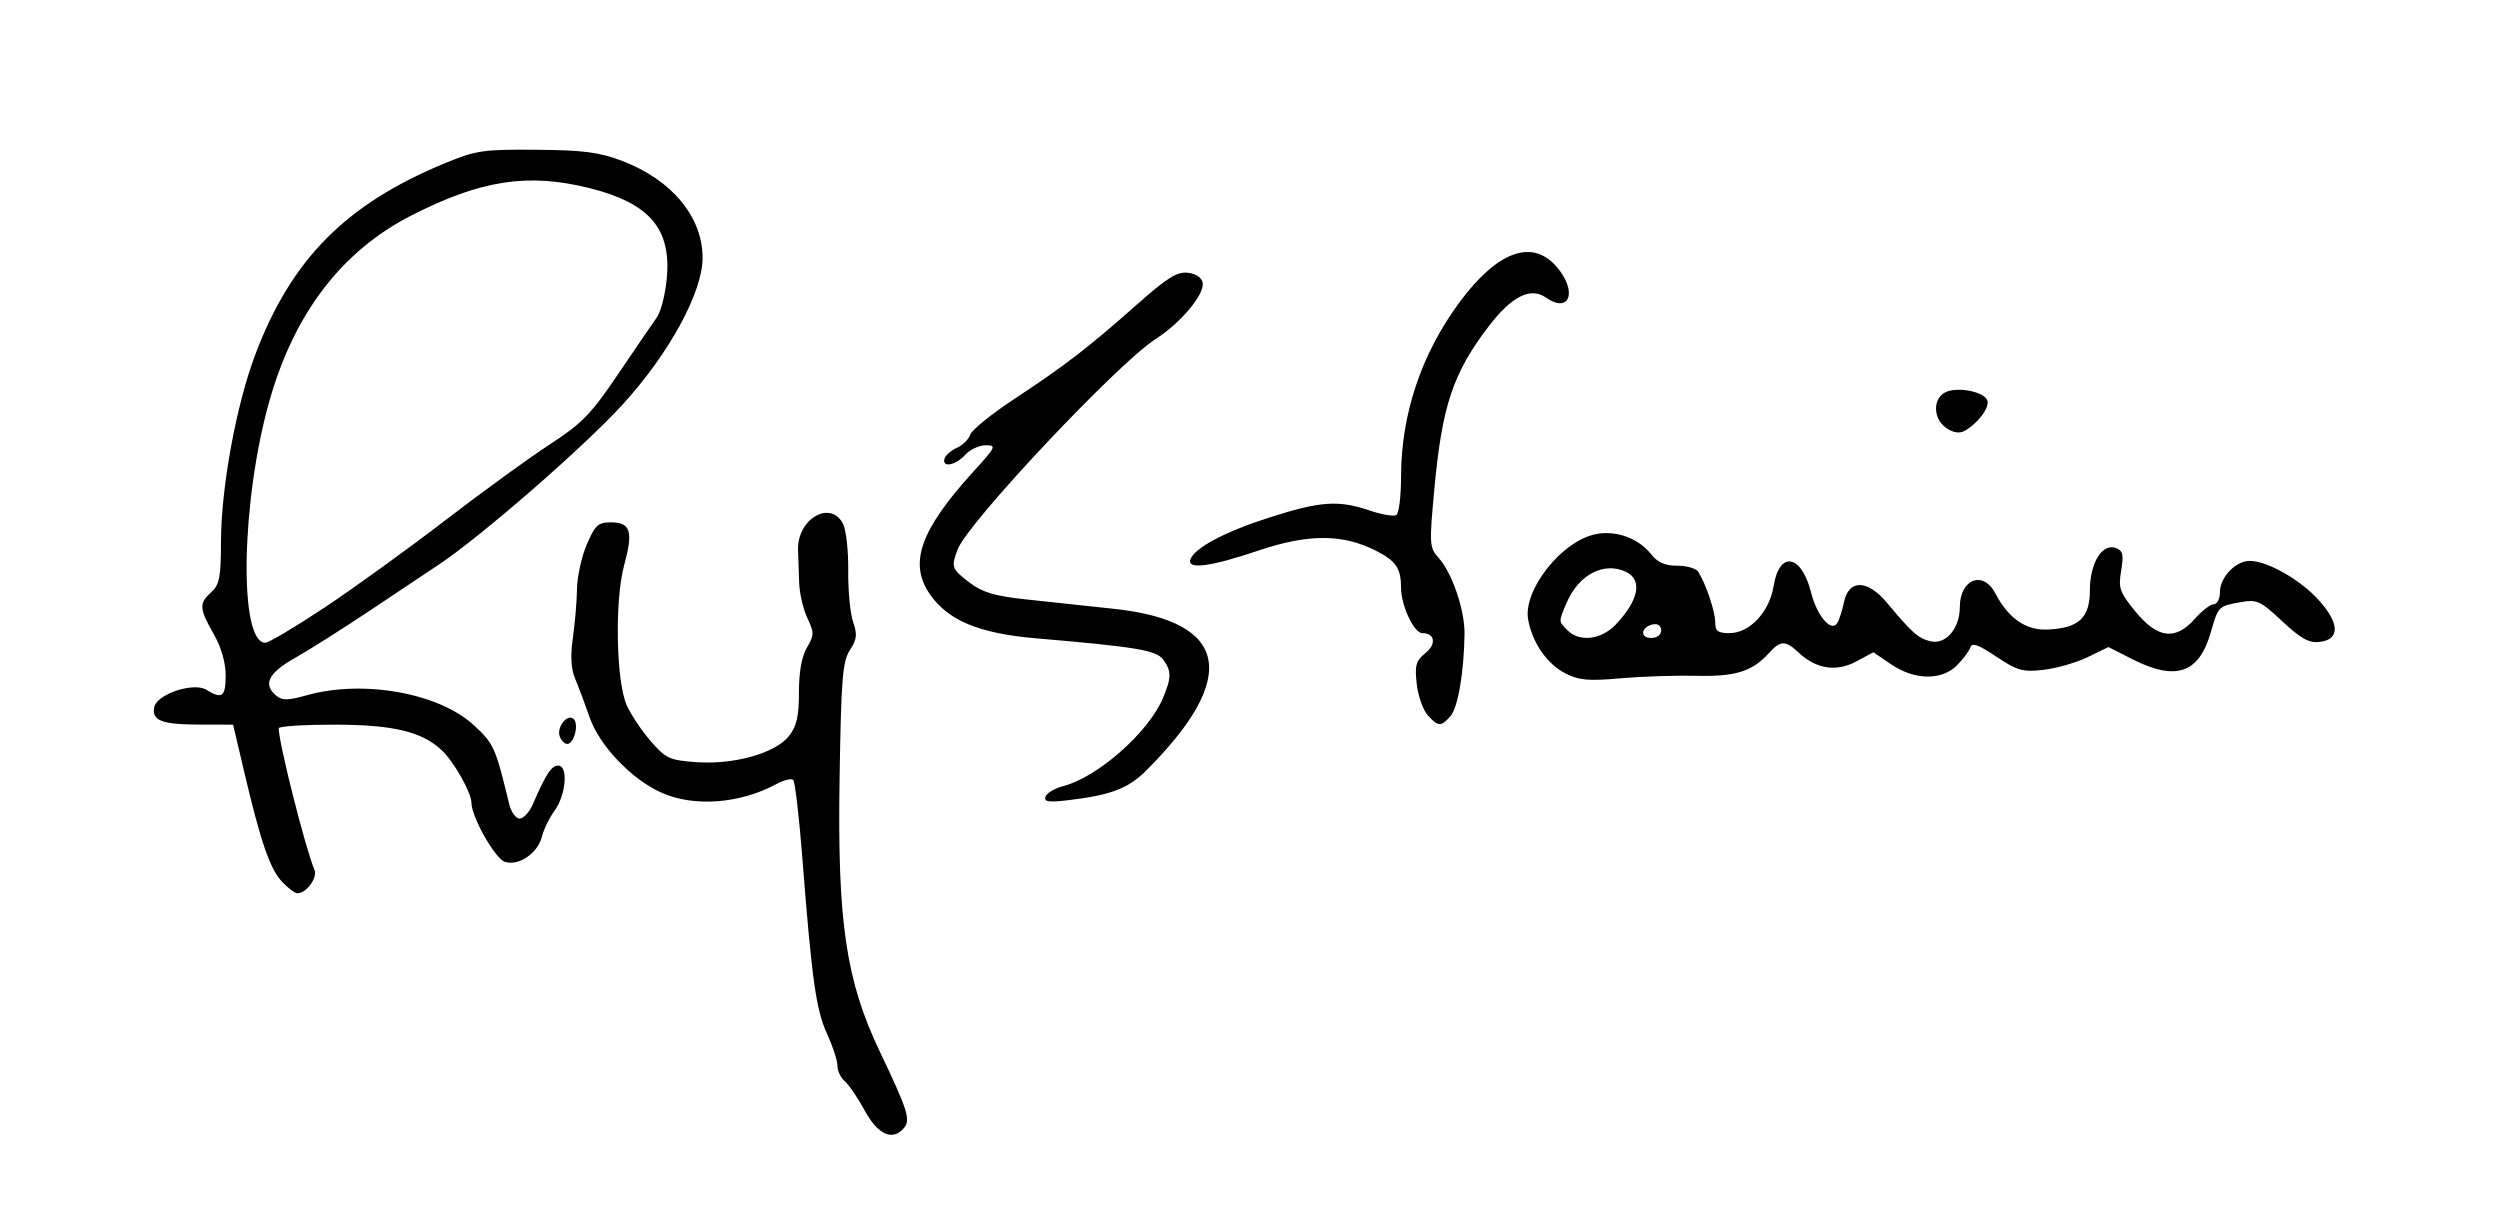 <?xml version="1.0" encoding="UTF-8" standalone="no"?>
<!-- Created with Inkscape (http://www.inkscape.org/) -->

<svg
   xmlns:dc="http://purl.org/dc/elements/1.1/"
   xmlns:cc="http://creativecommons.org/ns#"
   xmlns:rdf="http://www.w3.org/1999/02/22-rdf-syntax-ns#"
   xmlns:svg="http://www.w3.org/2000/svg"
   xmlns="http://www.w3.org/2000/svg"
   version="1.1"
   width="519"
   height="253"
   id="svg3091">
  <defs
     id="defs3095" />
  <path
     d="m 179.526,230.567 c -1.458,-2.679 -3.33,-5.434 -4.159,-6.122 -0.829,-0.688 -1.508,-2.121 -1.508,-3.184 0,-1.063 -0.97,-4.045 -2.156,-6.628 -2.285,-4.976 -3.156,-11.159 -5.122,-36.367 -0.672,-8.619 -1.529,-15.976 -1.903,-16.347 -0.374,-0.372 -1.949,0.011 -3.5,0.852 -7.584,4.109 -17.201,4.813 -23.94,1.752 -6.207,-2.818 -12.803,-9.754 -14.822,-15.585 -0.953,-2.75 -2.304,-6.35 -3.002,-8 -0.879,-2.076 -1.029,-4.693 -0.485,-8.5 0.432,-3.025 0.818,-7.6 0.858,-10.167 0.04,-2.567 0.957,-6.729 2.037,-9.25 1.723,-4.021 2.341,-4.583 5.031,-4.583 4.054,0 4.637,1.884 2.734,8.836 -2.005,7.329 -1.698,24.196 0.532,29.164 0.864,1.925 3.102,5.265 4.974,7.423 3.128,3.606 3.891,3.958 9.448,4.36 7.846,0.568 16.442,-1.856 19.251,-5.427 1.603,-2.038 2.066,-4.072 2.066,-9.087 0,-4.223 0.575,-7.434 1.659,-9.27 1.521,-2.575 1.528,-3.088 0.083,-6.154 -0.867,-1.84 -1.631,-5.145 -1.698,-7.345 -0.067,-2.2 -0.17,-5.216 -0.229,-6.703 -0.255,-6.422 6.644,-10.543 9.311,-5.561 0.658,1.23 1.156,5.617 1.107,9.75 -0.049,4.133 0.405,8.939 1.009,10.68 0.905,2.607 0.788,3.639 -0.66,5.849 -1.522,2.322 -1.81,5.868 -2.14,26.334 -0.487,30.161 1.292,42.251 8.407,57.151 5.691,11.918 6.366,14.036 4.993,15.69 -2.347,2.828 -5.428,1.486 -8.175,-3.562 z M 58.519,183.015 c -2.494,-2.691 -4.422,-8.309 -7.835,-22.827 l -2.292,-9.75 -7.016,-0.015 c -7.801,-0.017 -9.886,-0.82 -9.353,-3.605 0.52,-2.72 8.185,-5.269 10.846,-3.607 3.232,2.019 3.992,1.442 3.979,-3.023 -0.008,-2.677 -0.933,-5.861 -2.5,-8.602 -3.009,-5.263 -3.068,-6.313 -0.488,-8.648 1.702,-1.54 2.002,-3.092 2.015,-10.405 0.02,-11.356 3.181,-28.554 7.185,-39.095 7.488,-19.712 18.789,-31.078 39.35,-39.575 6.405,-2.647 7.892,-2.864 18.95,-2.771 9.825,0.083 13.057,0.504 17.832,2.326 10.296,3.929 16.668,11.619 16.668,20.117 0,7.157 -6.964,19.908 -16.673,30.527 -8.005,8.755 -29.357,27.341 -38.045,33.115 -2.285,1.518 -8.753,5.834 -14.373,9.59 -5.621,3.756 -12.625,8.186 -15.564,9.845 -5.523,3.117 -6.678,5.474 -3.838,7.831 1.208,1.003 2.447,0.985 6.25,-0.089 11.75,-3.319 27.473,-0.511 34.761,6.207 4.147,3.822 4.489,4.587 7.333,16.377 0.398,1.65 1.376,3 2.173,3 0.797,0 2.033,-1.35 2.747,-3 2.715,-6.274 3.851,-8 5.267,-8 2.115,0 1.6,6.142 -0.786,9.386 -1.058,1.438 -2.229,3.846 -2.604,5.352 -0.86,3.459 -4.818,6.161 -7.69,5.249 -2.024,-0.642 -6.926,-9.303 -6.949,-12.277 -0.016,-2.137 -3.657,-8.562 -6.191,-10.926 -4.159,-3.88 -10.123,-5.284 -22.445,-5.284 -6.256,0 -11.374,0.338 -11.373,0.75 0.003,3.026 5.562,25.03 7.42,29.371 0.701,1.638 -1.651,4.879 -3.54,4.879 -0.537,0 -1.987,-1.09 -3.222,-2.423 z m 8.841,-56.879 c 6.05,-4.016 17.3,-12.143 25,-18.061 7.7,-5.917 17.486,-13.026 21.747,-15.797 6.764,-4.398 8.575,-6.263 14.265,-14.689 3.585,-5.308 7.184,-10.578 7.998,-11.711 0.814,-1.133 1.736,-4.733 2.048,-8 0.989,-10.36 -3.529,-15.683 -15.962,-18.806 -12.816,-3.219 -22.611,-1.719 -37.096,5.68 -14.304,7.306 -24.17,20.145 -29.346,38.185 -5.97,20.808 -6.516,50.5 -0.929,50.5 0.701,0 6.225,-3.286 12.275,-7.302 z m 149.683,39.251 c 0.249,-0.747 1.934,-1.741 3.745,-2.211 7.128,-1.847 17.692,-11.193 20.648,-18.267 1.773,-4.243 1.783,-5.599 0.058,-7.957 -1.438,-1.967 -5.491,-2.648 -26.393,-4.434 -11.856,-1.013 -18.283,-3.688 -22.08,-9.191 -4.437,-6.431 -1.947,-13.359 9.189,-25.57 4.547,-4.986 4.697,-5.319 2.405,-5.319 -1.345,0 -3.26,0.9 -4.255,2 -1.999,2.209 -4.895,2.718 -4.269,0.75 0.219,-0.688 1.386,-1.696 2.592,-2.241 1.207,-0.545 2.442,-1.772 2.745,-2.726 0.303,-0.954 4.461,-4.312 9.241,-7.462 10.496,-6.917 15.29,-10.612 25.425,-19.598 6.202,-5.499 8.282,-6.796 10.491,-6.541 1.645,0.19 2.888,1.011 3.082,2.037 0.458,2.415 -4.478,8.335 -9.809,11.766 -7.88,5.071 -38.926,38.061 -41.032,43.601 -1.415,3.722 -1.295,4.063 2.446,6.916 2.691,2.052 5.178,2.793 11.75,3.498 4.585,0.492 12.789,1.372 18.231,1.955 23.86,2.557 26.158,14.175 6.65,33.62 -3.679,3.668 -7.278,5.042 -15.928,6.084 -4.293,0.517 -5.293,0.373 -4.932,-0.709 z M 116.216,152.925 c -0.749,-1.951 1.617,-4.913 2.9,-3.63 1.108,1.108 0.044,5.143 -1.356,5.143 -0.53,0 -1.225,-0.681 -1.544,-1.513 z m 180.18,-4.447 c -0.975,-1.078 -2.003,-3.996 -2.283,-6.486 -0.435,-3.857 -0.172,-4.8 1.777,-6.379 2.366,-1.916 2.019,-4.176 -0.641,-4.176 -1.706,0 -4.39,-5.739 -4.39,-9.386 0,-4.027 -1.046,-5.597 -5.111,-7.671 -7.005,-3.574 -14.134,-3.589 -24.58,-0.054 -9.774,3.308 -14.757,3.967 -14.065,1.861 0.787,-2.397 7.12,-5.773 16.417,-8.751 10.605,-3.397 14.331,-3.657 20.824,-1.453 2.505,0.851 4.996,1.274 5.535,0.941 0.539,-0.333 0.98,-3.882 0.98,-7.887 0,-12.988 4.193,-25.534 12.122,-36.266 7.902,-10.696 15.199,-13.307 20.289,-7.258 4.279,5.086 2.547,9.684 -2.354,6.251 -3.185,-2.231 -7.122,-0.236 -11.898,6.027 -7.359,9.652 -9.629,16.423 -11.221,33.468 -1.096,11.735 -1.056,12.427 0.822,14.5 2.843,3.139 5.499,10.93 5.419,15.897 -0.13,8.049 -1.375,15.28 -2.933,17.031 -1.975,2.22 -2.534,2.195 -4.71,-0.209 z m 28.585,-8.681 c -3.801,-1.95 -6.817,-6.279 -7.726,-11.088 -1.169,-6.183 7.018,-16.508 14.151,-17.846 4.188,-0.786 8.791,0.917 11.382,4.21 1.331,1.692 2.869,2.365 5.407,2.365 1.951,0 3.907,0.562 4.348,1.25 1.585,2.473 3.546,8.295 3.537,10.5 -0.007,1.83 0.545,2.25 2.962,2.25 4.187,0 8.306,-4.401 9.168,-9.795 1.18,-7.382 5.773,-6.571 7.773,1.373 1.228,4.876 4.197,8.33 5.436,6.324 0.417,-0.675 1.041,-2.617 1.385,-4.315 0.972,-4.795 4.875,-4.746 8.931,0.111 5.26,6.298 6.437,7.343 9.003,7.987 3.165,0.794 6.121,-2.632 6.121,-7.095 0,-5.826 4.854,-7.694 7.379,-2.839 2.68,5.151 6.314,7.687 10.76,7.51 6.543,-0.261 8.86,-2.398 8.86,-8.172 0,-5.667 2.591,-9.842 5.432,-8.752 1.429,0.549 1.621,1.395 1.062,4.7 -0.615,3.641 -0.327,4.462 2.979,8.498 4.588,5.599 8.324,6.043 12.339,1.467 1.448,-1.65 3.207,-3 3.91,-3 0.703,0 1.277,-1.125 1.277,-2.5 0,-3.082 3.252,-6.5 6.184,-6.5 3.641,0 10.476,3.881 14.313,8.128 4.386,4.854 4.457,8.205 0.185,8.695 -2.208,0.253 -3.887,-0.677 -7.755,-4.294 -4.562,-4.267 -5.221,-4.567 -8.682,-3.952 -4.553,0.809 -4.607,0.864 -6.134,6.23 -2.423,8.514 -7.239,10.189 -16.218,5.639 l -5.04,-2.554 -4.312,2.087 c -2.372,1.148 -6.501,2.336 -9.177,2.64 -4.32,0.49 -5.417,0.183 -9.794,-2.746 -3.746,-2.507 -5.042,-2.961 -5.398,-1.893 -0.258,0.773 -1.507,2.444 -2.775,3.713 -3.173,3.173 -8.786,3.086 -13.638,-0.21 l -3.704,-2.517 -3.596,1.928 c -4.121,2.209 -8.288,1.556 -11.934,-1.87 -2.718,-2.554 -3.748,-2.54 -6.118,0.079 -3.495,3.862 -6.969,4.952 -15.151,4.754 -4.266,-0.103 -11.357,0.133 -15.757,0.524 -6.603,0.588 -8.59,0.41 -11.379,-1.021 z m 10.416,-10.109 c 4.866,-5.111 5.665,-9.381 2.063,-11.022 -4.558,-2.077 -9.786,0.696 -12.239,6.49 -1.685,3.982 -1.692,3.81 0.209,5.711 2.48,2.48 6.991,1.946 9.966,-1.179 z m 9.463,1.177 c 0,-0.931 -0.68,-1.441 -1.667,-1.25 -2.509,0.487 -2.853,2.823 -0.416,2.823 1.228,0 2.083,-0.646 2.083,-1.573 z m 59.155,-42.031 c -2.68,-1.877 -2.812,-5.974 -0.236,-7.352 2.4,-1.284 8.074,-0.228 8.789,1.636 0.558,1.455 -2.023,4.884 -4.791,6.366 -1.038,0.555 -2.37,0.325 -3.761,-0.649 z"
     id="path3120"
     style="fill:#000000" />
</svg>
